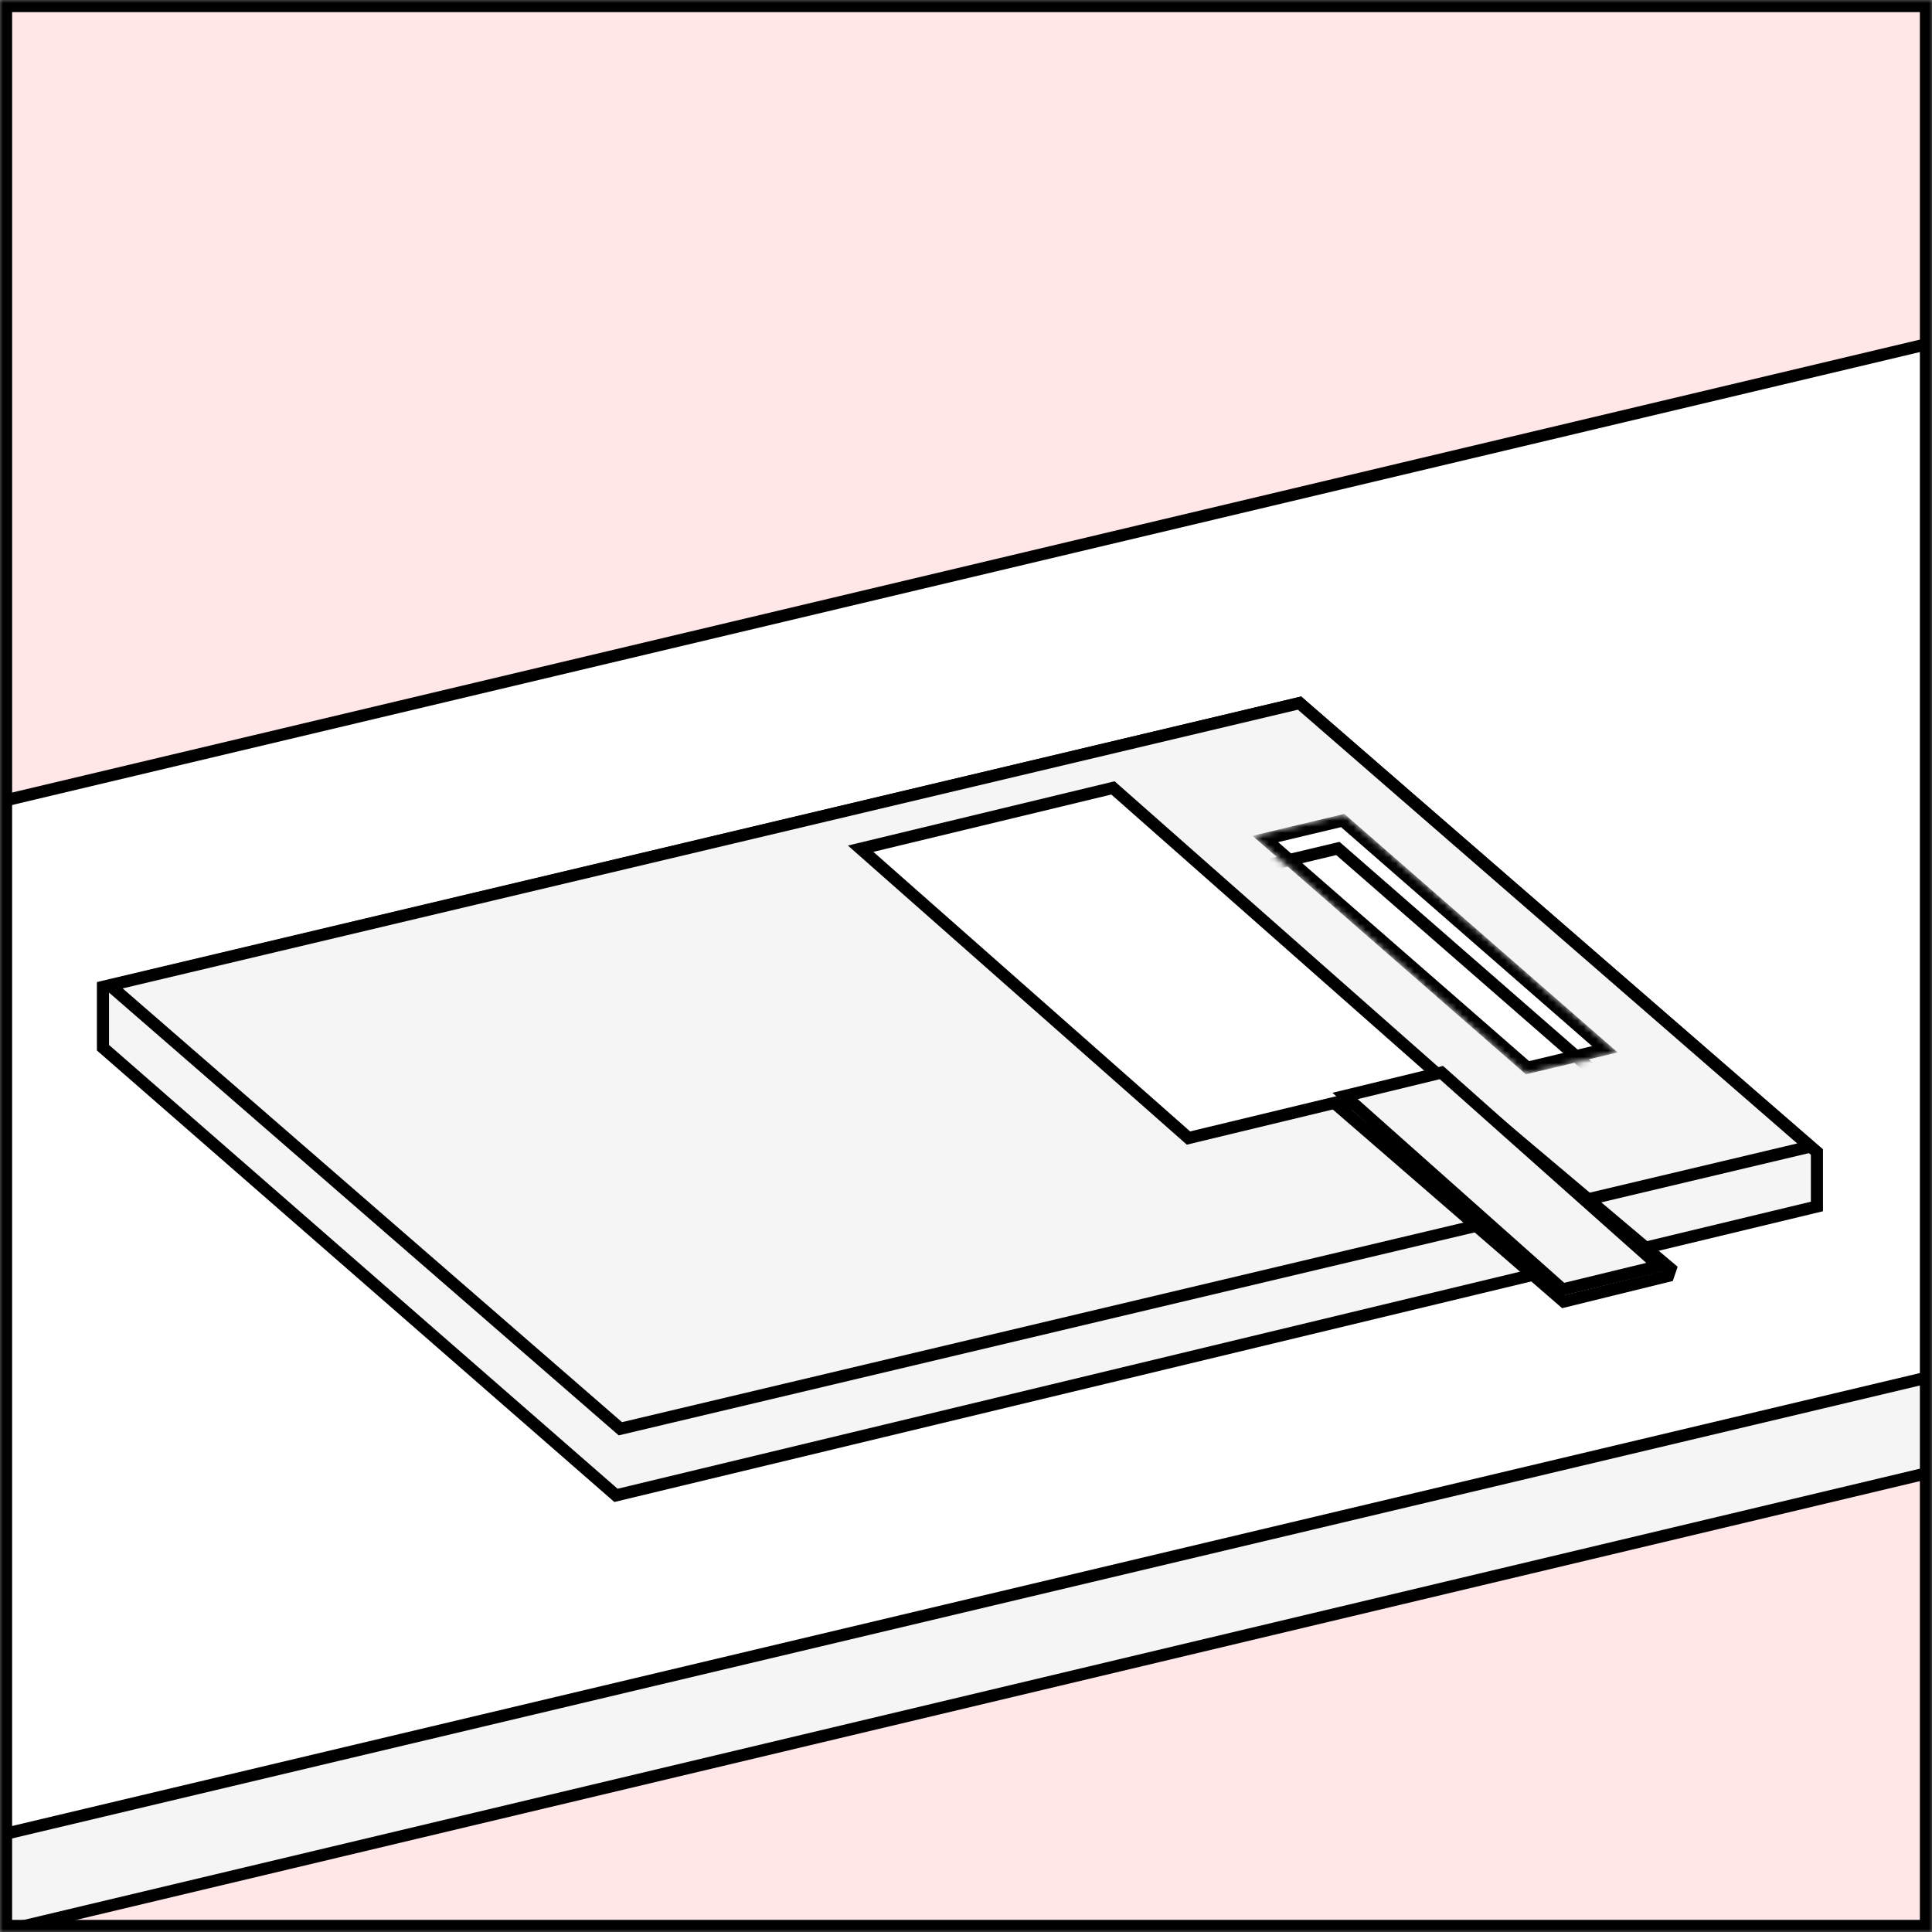 <svg width="319" height="319" viewBox="0 0 319 319" fill="none" xmlns="http://www.w3.org/2000/svg">
<rect x="0" y="0" width="319" height="319" fill="#808080" stroke="none"/>
<mask id="mask0_63_85" style="mask-type:alpha" maskUnits="userSpaceOnUse" x="0" y="0" width="319" height="319">
<rect x="1" y="1" width="317" height="317" fill="#FFE7E7" stroke="black" stroke-width="2"/>
</mask>
<g mask="url(#mask0_63_85)">
<rect width="319" height="319" fill="#FFE7E7"/>
<path d="M-41.768 328.908L-195.878 194.564L360.768 62.092L514.878 196.436L-41.768 328.908Z" fill="#F5F5F5" stroke="black" stroke-width="2"/>
<path d="M-41.74 312.908L-195.875 178.865L350.74 49.092L504.875 183.135L-41.74 312.908Z" fill="white" stroke="black" stroke-width="2"/>
<path d="M101.706 246.907L17 172.99L17 163.009L214.57 116.091L300 190.22V199.206L101.706 246.907Z" fill="#F5F5F5" stroke="black" stroke-width="2"/>
<path d="M102.431 235.909L18.127 162.677L214.569 116.091L298.873 189.323L102.431 235.909Z" fill="#F5F5F5" stroke="black" stroke-width="2"/>
<path d="M196.234 187.906L142.103 140.132L183.766 130.094L237.897 177.868L196.234 187.906Z" fill="white" stroke="black" stroke-width="2"/>
<path d="M258.195 214.905L221.083 182.755L238.616 178.1L275.835 209.478L275.434 210.666L258.195 214.905Z" fill="#F5F5F5" stroke="black" stroke-width="2"/>
<path d="M258.005 212.905L222.091 180.958L237.995 177.095L273.909 209.042L258.005 212.905Z" fill="#F5F5F5" stroke="black" stroke-width="2"/>
<mask id="mask1_63_85" style="mask-type:alpha" maskUnits="userSpaceOnUse" x="206" y="134" width="62" height="44">
<path d="M252.209 176.297L208.918 138.524L221.699 135.479L264.99 173.253L252.209 176.297Z" fill="#D9D9D9" stroke="black" stroke-width="2"/>
</mask>
<g mask="url(#mask1_63_85)">
<path d="M206.797 138.001L221.968 134.387L267.111 173.776L251.94 177.389L206.797 138.001Z" fill="white"/>
<path d="M251.412 180.91L208.12 143.137L220.901 140.092L264.193 177.865L251.412 180.91Z" stroke="black" stroke-width="2"/>
<path d="M252.209 176.297L208.918 138.524L221.699 135.479L264.99 173.253L252.209 176.297Z" stroke="black" stroke-width="2"/>
</g>
<rect x="1" y="1" width="317" height="317" stroke="black" stroke-width="2"/>
</g>
</svg>

